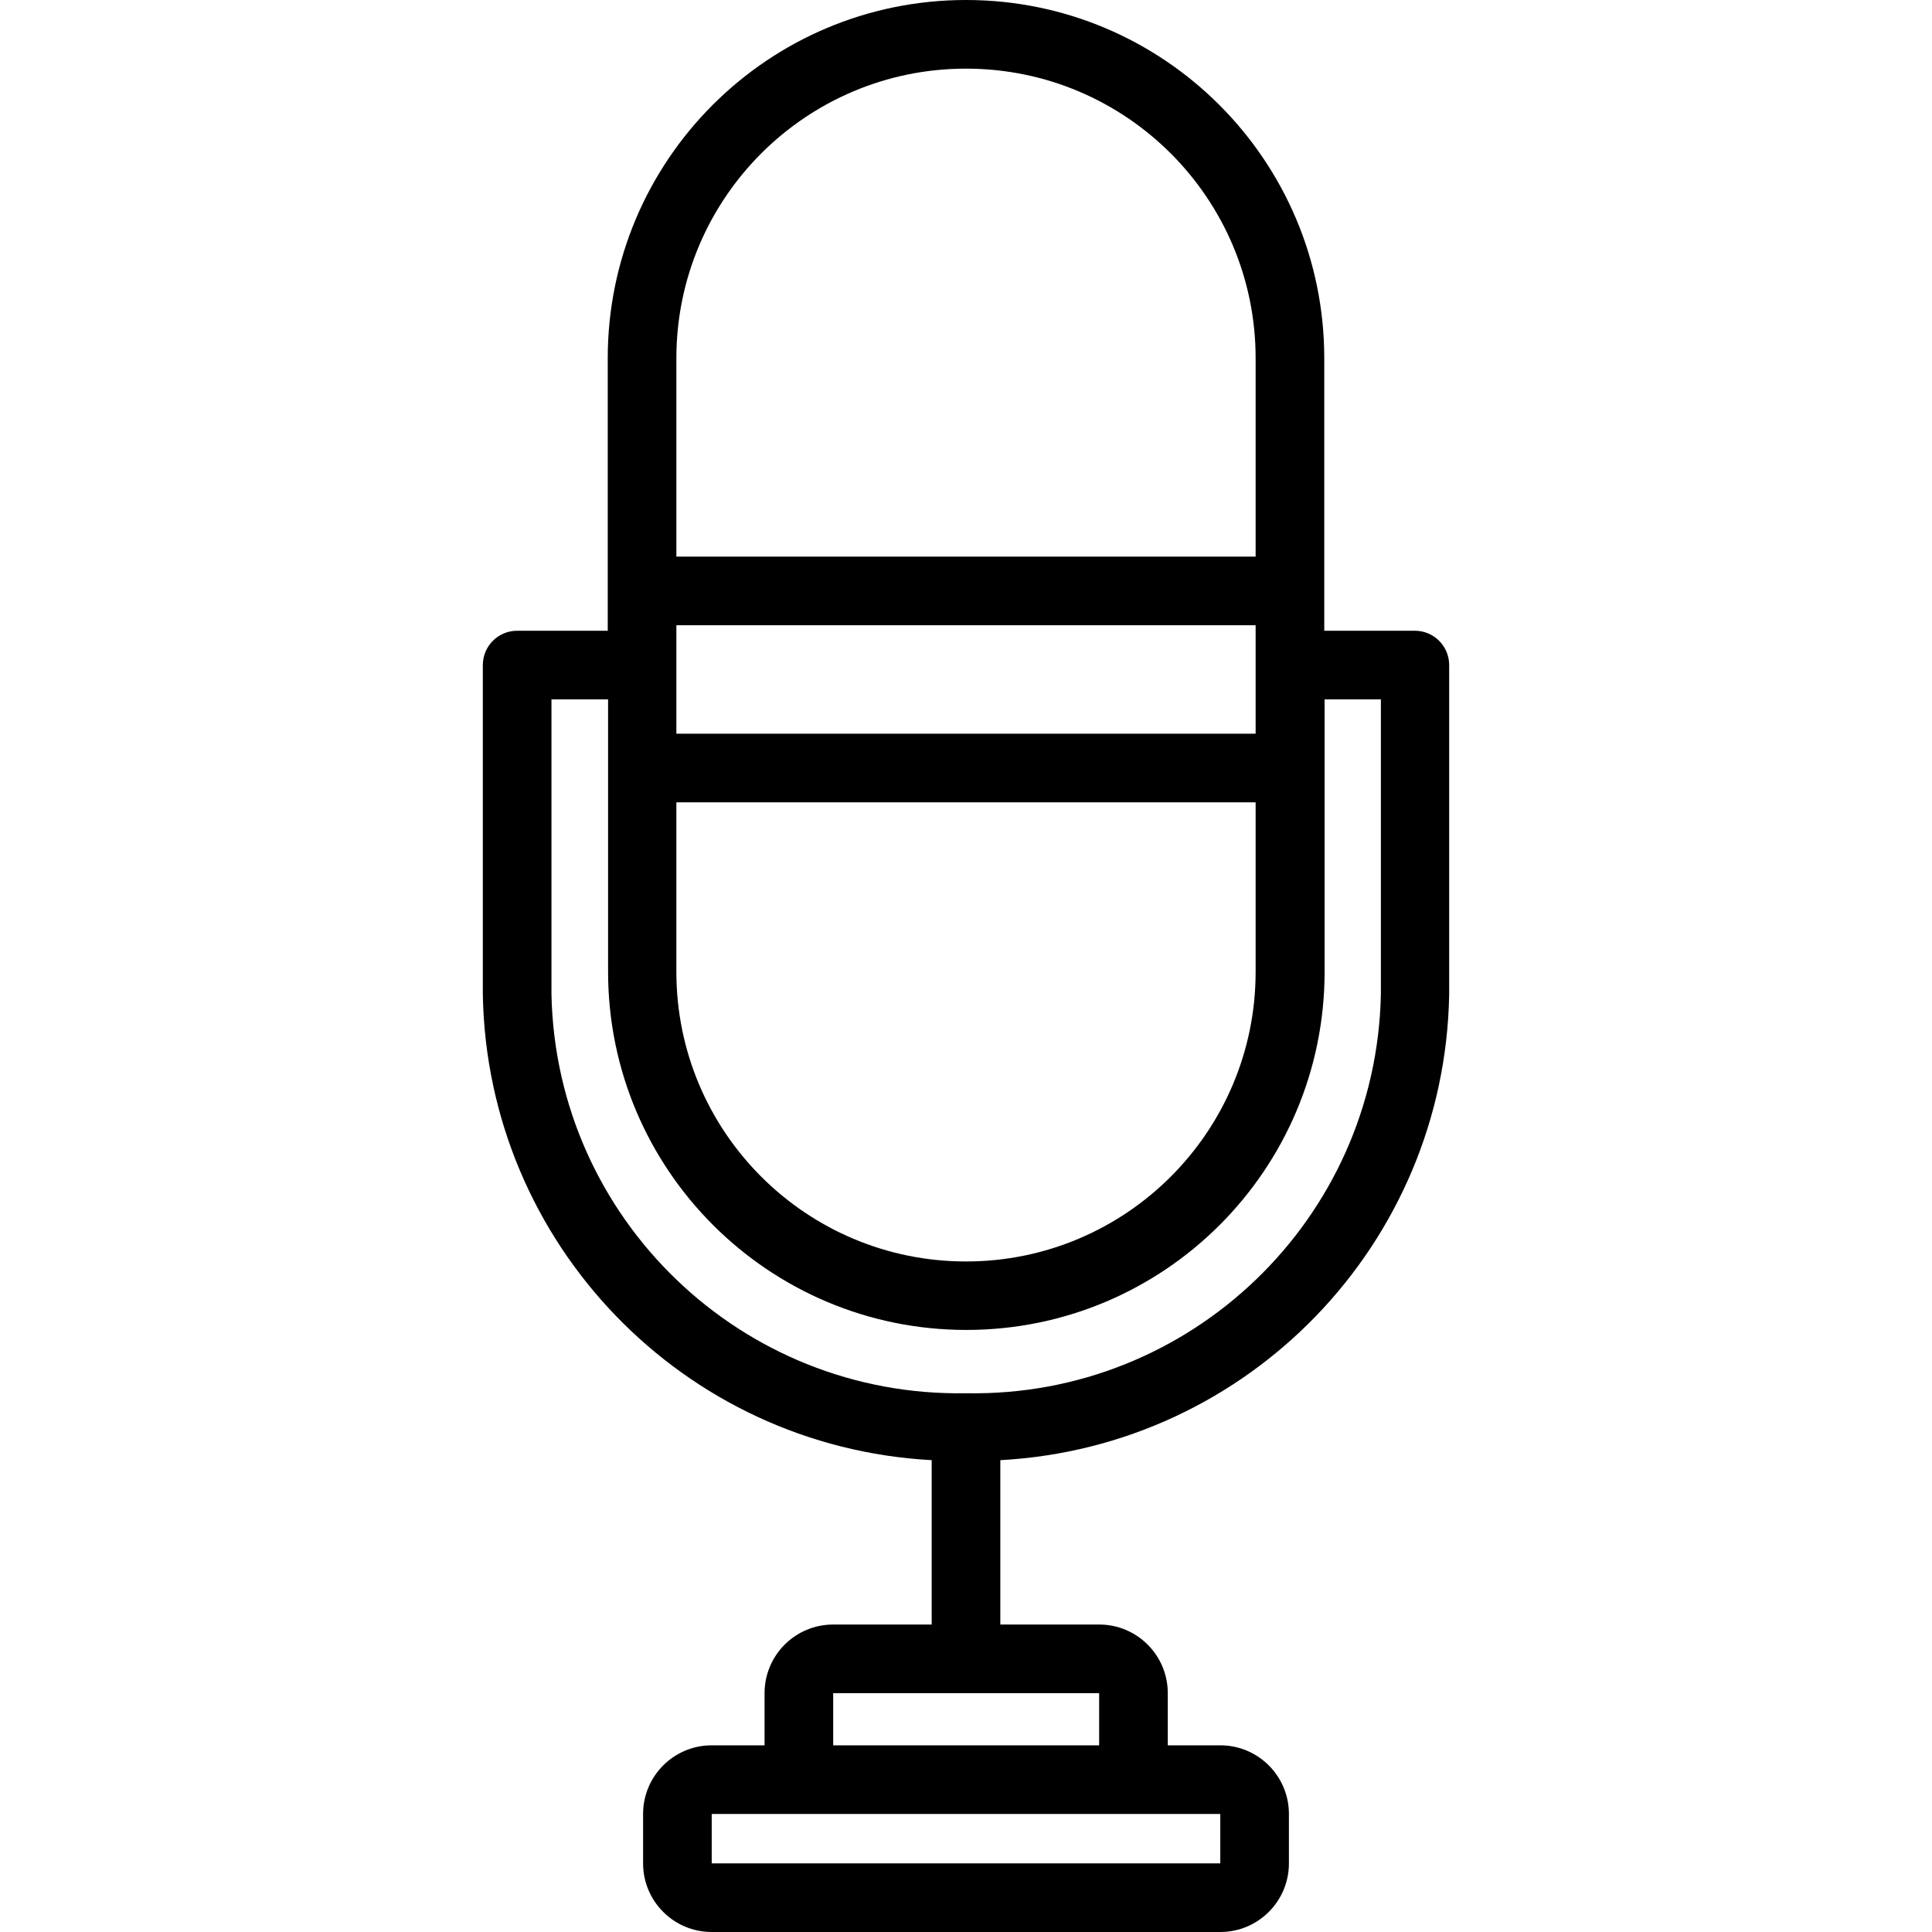 <?xml version="1.0" encoding="iso-8859-1"?>
<!-- Generator: Adobe Illustrator 19.0.0, SVG Export Plug-In . SVG Version: 6.00 Build 0)  -->
<svg version="1.1" id="Capa_1" xmlns="http://www.w3.org/2000/svg" xmlns:xlink="http://www.w3.org/1999/xlink" x="0px" y="0px"
	 viewBox="0 0 450.402 450.402" style="enable-background:new 0 0 450.402 450.402;" xml:space="preserve">
<g>
	<g>
		<path d="M329.841,147.042C329.841,147.042,329.841,147.042,329.841,147.042h-21.12v-63.52C308.722,37.395,271.33,0.001,225.203,0
			c-46.127-0.001-83.521,37.391-83.522,83.518c0,0.001,0,0.003,0,0.004v63.52h-21.12c-4.418,0-8,3.582-8,8v76.8
			c1.006,58.031,46.685,105.421,104.64,108.56v38.32h-22.96c-8.837,0-16,7.163-16,16v12.16h-12.32c-8.837,0-16,7.163-16,16v11.52
			c0,8.837,7.163,16,16,16h118.56c8.837,0,16-7.163,16-16v-11.52c0-8.837-7.163-16-16-16h-12.24v-12.16c0-8.837-7.163-16-16-16
			h-23.04v-38.32c57.955-3.139,103.634-50.529,104.64-108.56v-76.8C337.841,150.624,334.259,147.042,329.841,147.042z
			 M157.681,83.522c0-37.29,30.23-67.52,67.52-67.52s67.52,30.23,67.52,67.52v46.24h-135.04V83.522z M157.681,145.762h135.04v25.28
			h-135.04V145.762z M157.681,187.042h135.04v39.52c0,37.29-30.23,67.52-67.52,67.52s-67.52-30.23-67.52-67.52V187.042z
			 M284.481,422.882v11.52h-118.56v-11.52H284.481z M256.241,394.722v12.16h-62v-12.16H256.241z M225.201,324.802
			c-52.326,0.937-95.546-40.637-96.64-92.96v-68.8h13.2v63.52c0.02,46.127,37.429,83.504,83.556,83.484
			c46.099-0.02,83.464-37.385,83.484-83.484v-63.52h13.12l0,68.8C320.827,284.197,277.558,325.784,225.201,324.802z"/>
	</g>
</g>
<g>
</g>
<g>
</g>
<g>
</g>
<g>
</g>
<g>
</g>
<g>
</g>
<g>
</g>
<g>
</g>
<g>
</g>
<g>
</g>
<g>
</g>
<g>
</g>
<g>
</g>
<g>
</g>
<g>
</g>
</svg>

